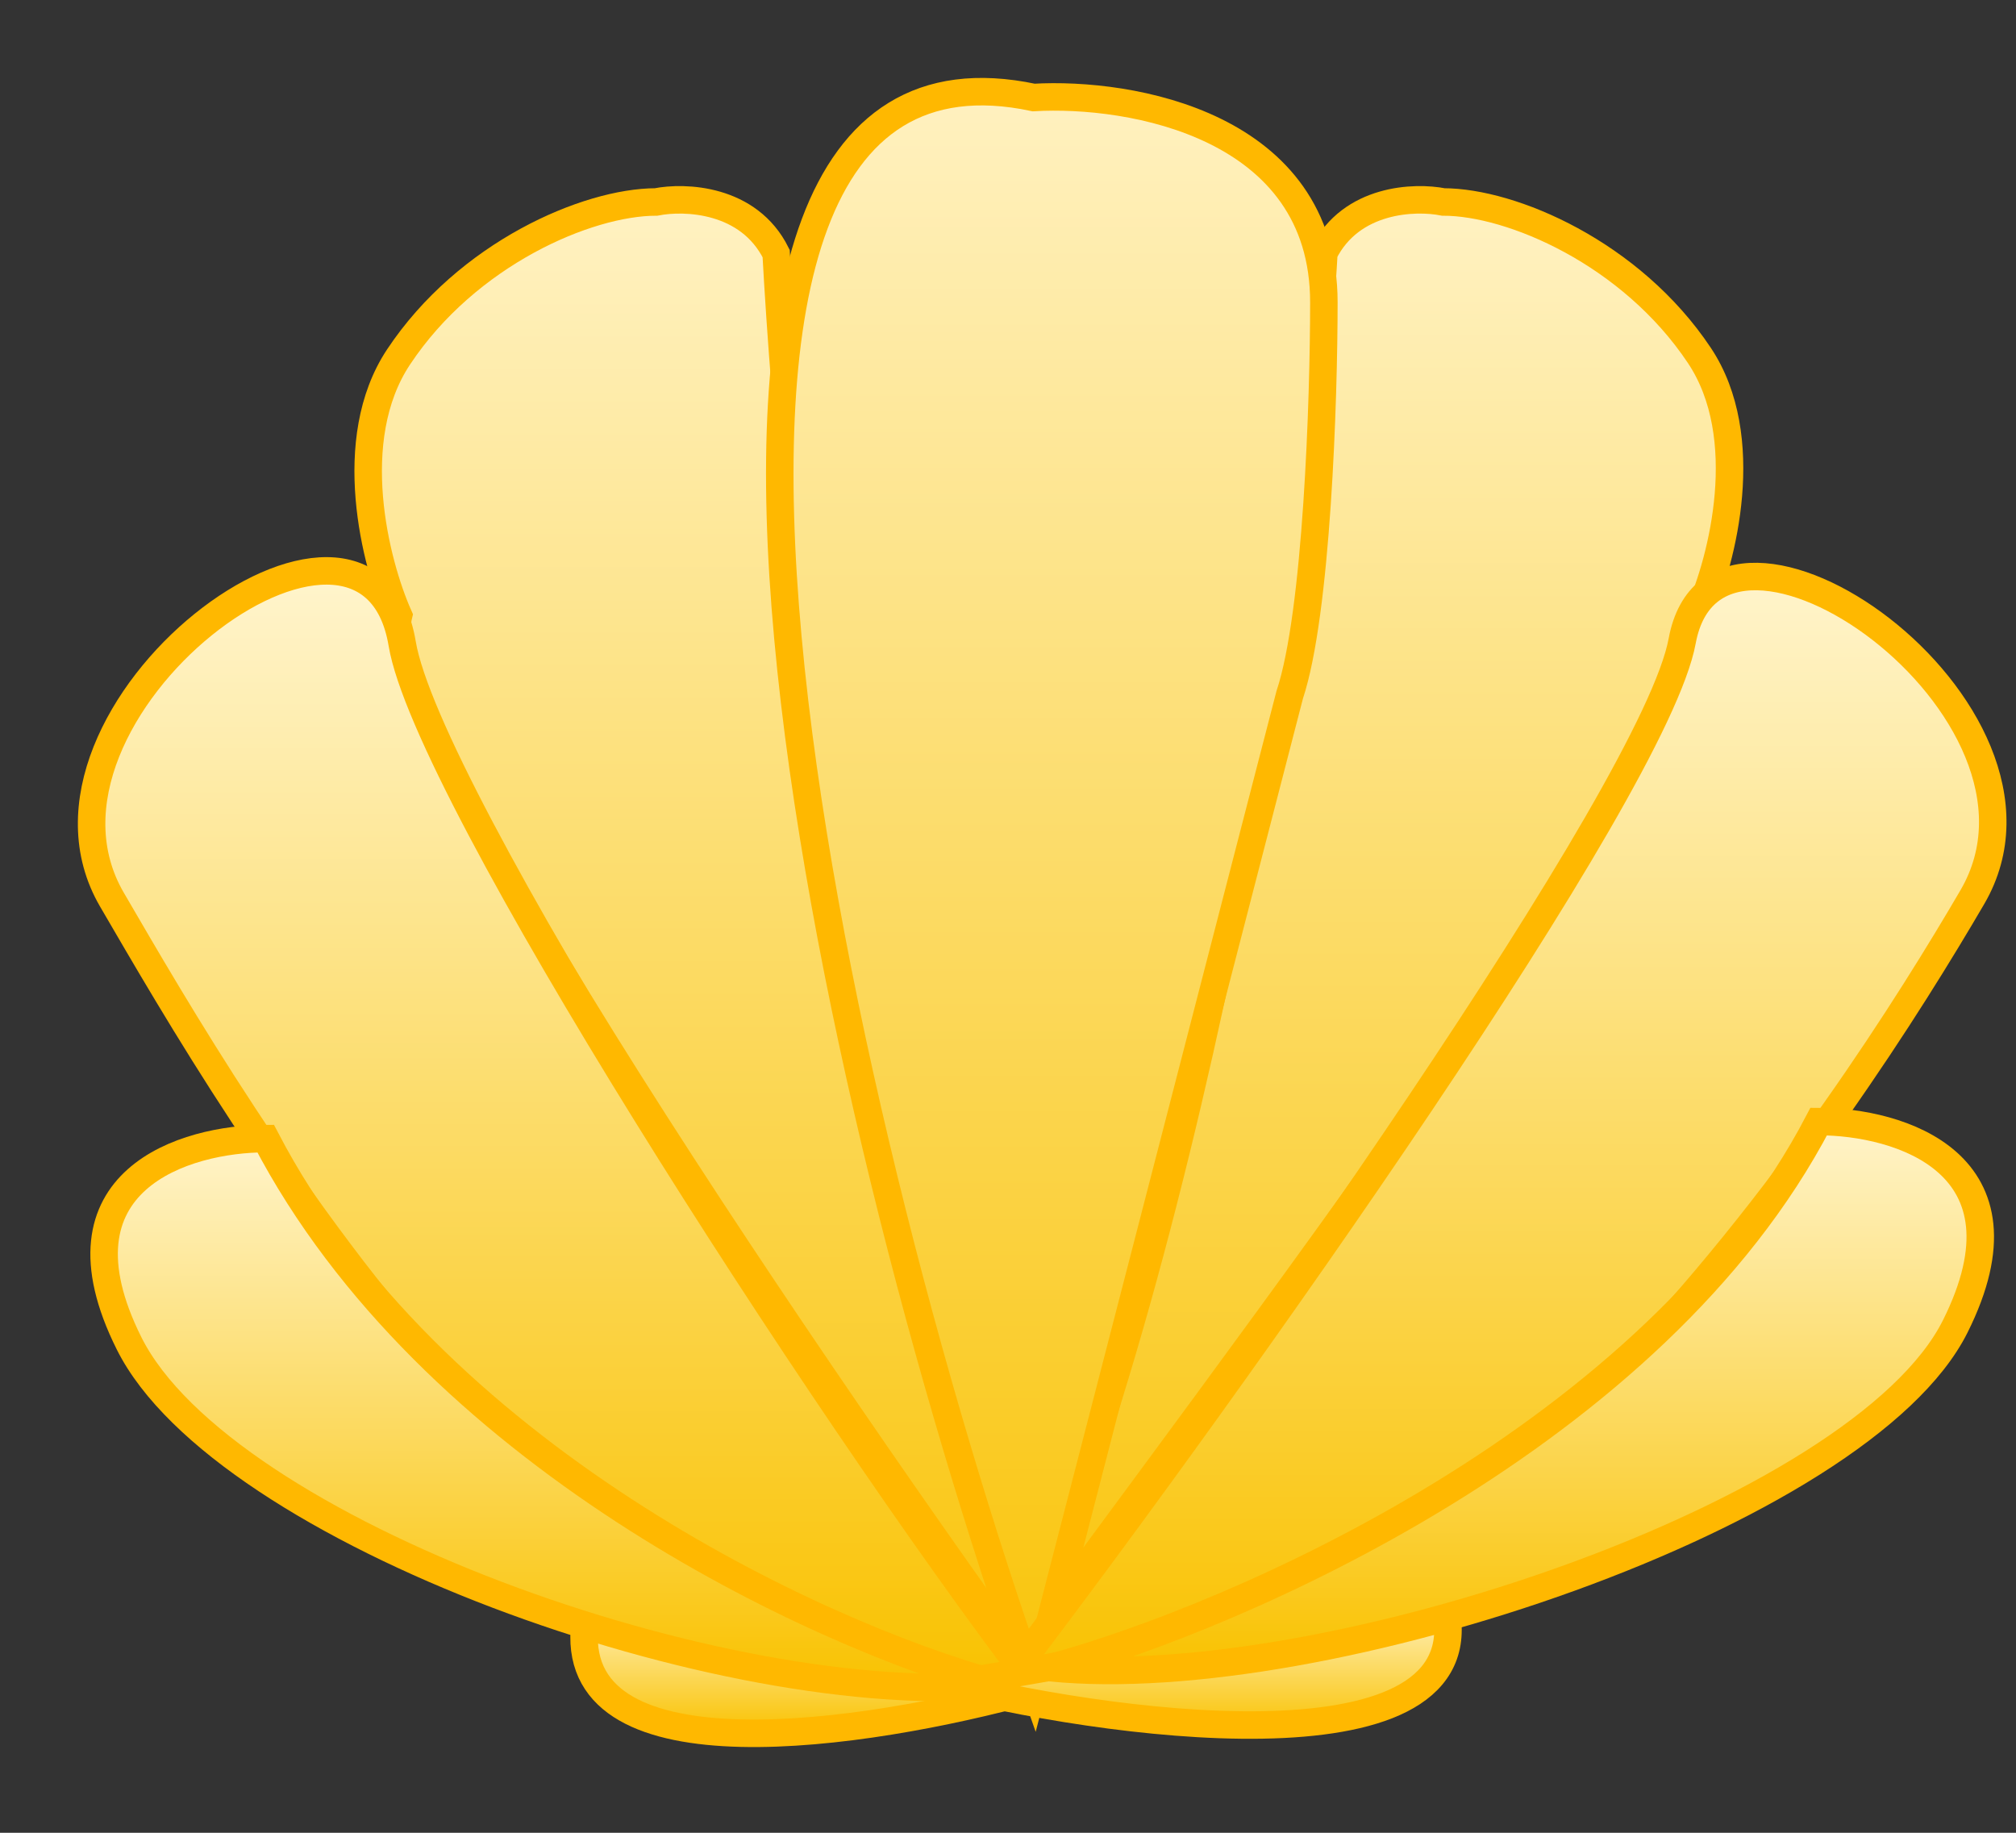 <svg width="22" height="20" viewBox="0 0 22 20" fill="none" xmlns="http://www.w3.org/2000/svg">
<rect x="0" y="0" width="22" height="20" fill="#333333" stroke="none"/>
<path d="M4.349 6.717C4.049 7.921 8.97 15.122 11.468 18.571C9.519 14.508 8.658 6.216 8.47 2.767C8.171 2.165 7.471 2.142 7.159 2.204C6.409 2.205 5.098 2.767 4.349 3.896C3.749 4.799 4.099 6.153 4.349 6.717Z" fill="url(#paint0_linear_128_2804)" stroke="#FFB800" stroke-width="0.3"/>
<path d="M18.545 6.672C18.843 7.865 13.392 14.97 10.909 18.385C12.846 14.362 14.261 6.176 14.447 2.761C14.745 2.165 15.441 2.142 15.751 2.204C16.496 2.204 17.8 2.761 18.545 3.879C19.141 4.773 18.793 6.114 18.545 6.672Z" fill="url(#paint1_linear_128_2804)" stroke="#FFB800" stroke-width="0.3"/>
<path d="M11.28 1.064C6.363 0.021 9.045 12.054 11.28 18.385L14.074 7.583C14.372 6.689 14.447 4.354 14.447 3.299C14.447 1.362 12.336 1.002 11.28 1.064Z" fill="url(#paint2_linear_128_2804)" stroke="#FFB800" stroke-width="0.3"/>
<path d="M4.389 7.024C4.659 8.647 8.921 15.281 11.28 18.386C6.438 18.944 2.526 12.053 1.222 9.818C0.028 7.77 4.016 4.789 4.389 7.024Z" fill="url(#paint3_linear_128_2804)" stroke="#FFB800" stroke-width="0.3"/>
<path d="M18.357 6.995C18.059 8.613 13.453 15.095 11.093 18.199C15.936 18.758 20.22 12.023 21.524 9.789C22.718 7.741 18.73 4.975 18.357 6.995Z" fill="url(#paint4_linear_128_2804)" stroke="#FFB800" stroke-width="0.3"/>
<path d="M10.908 18.534C8.911 19.029 5.896 19.351 6.438 17.453L10.908 18.534Z" fill="url(#paint5_linear_128_2804)"/>
<path d="M11.467 18.384C11.294 18.435 11.106 18.485 10.908 18.534M10.908 18.534C8.911 19.029 5.896 19.351 6.438 17.453L10.908 18.534Z" stroke="#FFB800" stroke-width="0.3"/>
<path d="M10.407 18.375C10.326 18.368 10.281 18.367 10.35 18.384C12.347 18.879 16.293 19.351 15.751 17.453L10.407 18.375Z" fill="url(#paint6_linear_128_2804)"/>
<path d="M10.722 18.384C10.896 18.435 10.152 18.335 10.35 18.384M10.35 18.384C12.347 18.879 16.293 19.351 15.751 17.453L10.35 18.384Z" stroke="#FFB800" stroke-width="0.3"/>
<path d="M2.899 12.425C4.687 15.852 8.859 17.826 10.908 18.385C7.928 18.683 2.433 16.709 1.409 14.66C0.515 12.872 2.03 12.425 2.899 12.425Z" fill="url(#paint7_linear_128_2804)" stroke="#FFB800" stroke-width="0.3"/>
<path d="M19.847 12.239C18.059 15.666 13.515 17.641 11.466 18.199C14.446 18.497 20.313 16.523 21.337 14.474C22.231 12.686 20.717 12.239 19.847 12.239Z" fill="url(#paint8_linear_128_2804)" stroke="#FFB800" stroke-width="0.3"/>
<defs>
<linearGradient id="paint0_linear_128_2804" x1="7.743" y1="2.054" x2="7.743" y2="18.571" gradientUnits="userSpaceOnUse">
<stop stop-color="#FFF2C4"/>
<stop offset="1" stop-color="#F9C407"/>
</linearGradient>
<linearGradient id="paint1_linear_128_2804" x1="15.171" y1="2.056" x2="15.171" y2="18.408" gradientUnits="userSpaceOnUse">
<stop stop-color="#FFF2C4"/>
<stop offset="1" stop-color="#F9C407"/>
</linearGradient>
<linearGradient id="paint2_linear_128_2804" x1="11.53" y1="1.001" x2="11.53" y2="18.571" gradientUnits="userSpaceOnUse">
<stop stop-color="#FFF1C0"/>
<stop offset="1" stop-color="#F9C408"/>
</linearGradient>
<linearGradient id="paint3_linear_128_2804" x1="6.08" y1="6.356" x2="6.08" y2="18.415" gradientUnits="userSpaceOnUse">
<stop stop-color="#FFF4CB"/>
<stop offset="1" stop-color="#F9C200"/>
</linearGradient>
<linearGradient id="paint4_linear_128_2804" x1="16.666" y1="6.327" x2="16.666" y2="18.386" gradientUnits="userSpaceOnUse">
<stop stop-color="#FFF4CB"/>
<stop offset="1" stop-color="#F9C200"/>
</linearGradient>
<linearGradient id="paint5_linear_128_2804" x1="8.921" y1="17.453" x2="8.921" y2="18.915" gradientUnits="userSpaceOnUse">
<stop stop-color="#FFF4CB"/>
<stop offset="1" stop-color="#F9C200"/>
</linearGradient>
<linearGradient id="paint6_linear_128_2804" x1="13.269" y1="17.453" x2="13.269" y2="18.915" gradientUnits="userSpaceOnUse">
<stop stop-color="#FFF4CB"/>
<stop offset="1" stop-color="#F9C200"/>
</linearGradient>
<linearGradient id="paint7_linear_128_2804" x1="6.208" y1="12.425" x2="6.208" y2="18.408" gradientUnits="userSpaceOnUse">
<stop stop-color="#FFF4CB"/>
<stop offset="1" stop-color="#F9C200"/>
</linearGradient>
<linearGradient id="paint8_linear_128_2804" x1="16.538" y1="12.239" x2="16.538" y2="18.223" gradientUnits="userSpaceOnUse">
<stop stop-color="#FFF4CB"/>
<stop offset="1" stop-color="#F9C200"/>
</linearGradient>
</defs>
</svg>
